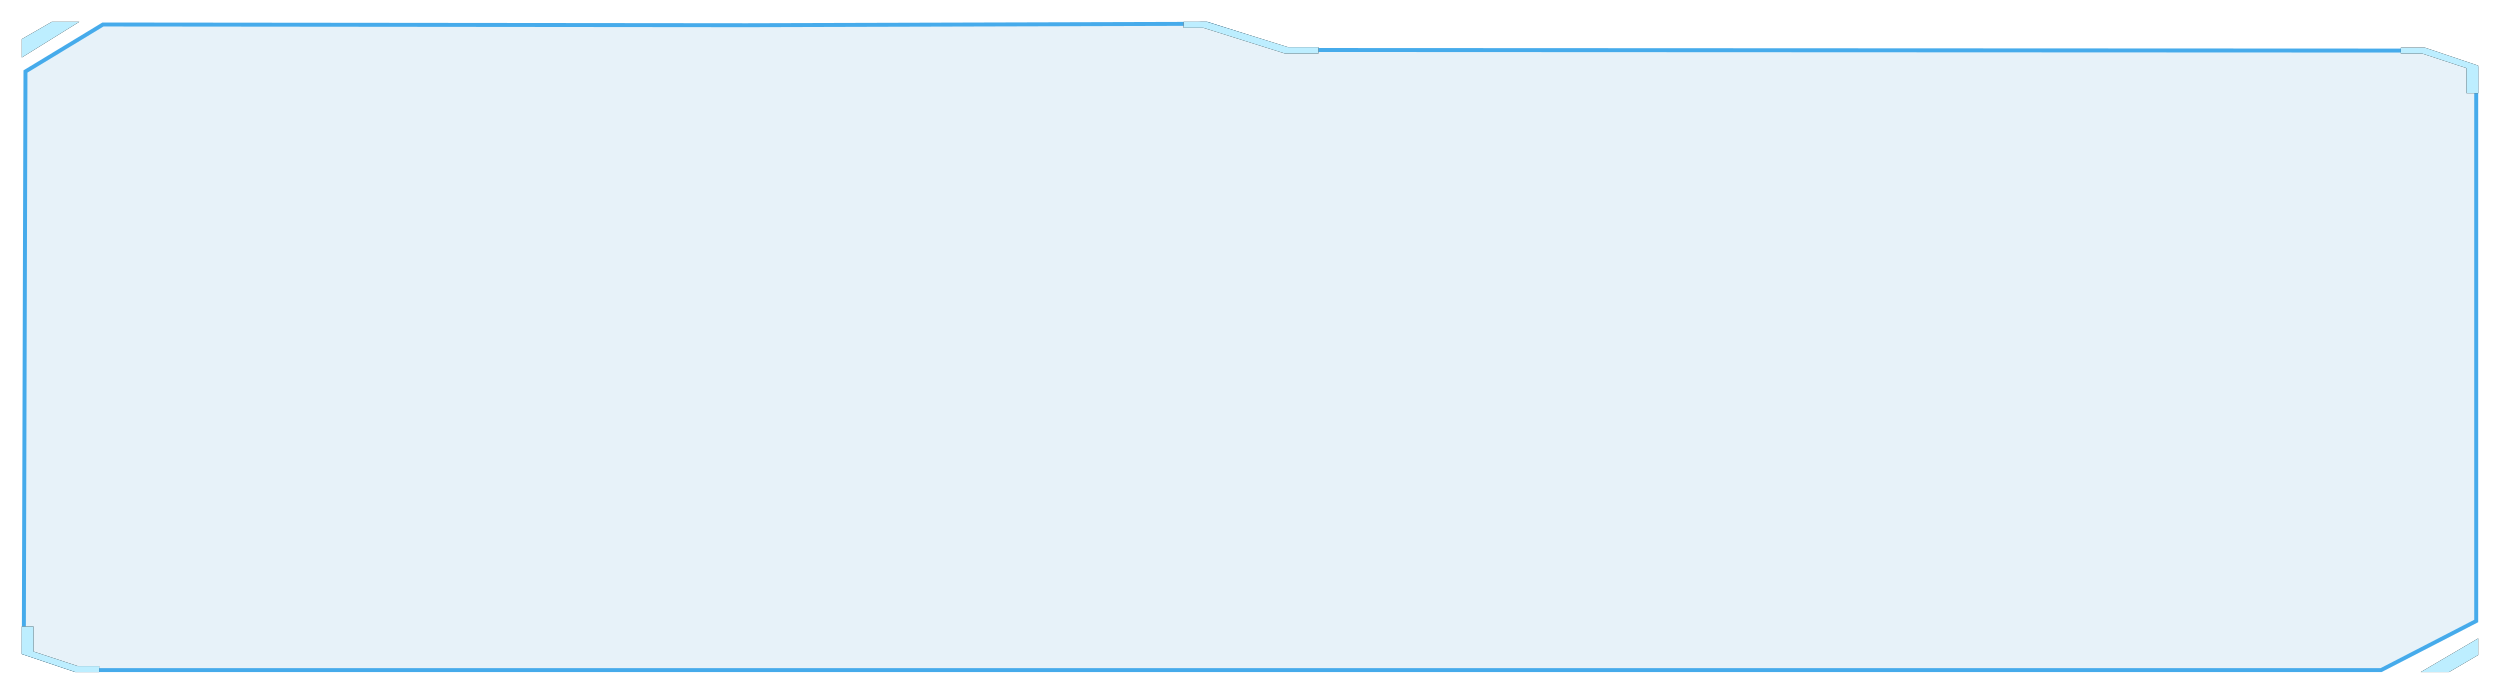 <?xml version="1.0" encoding="UTF-8"?>
<svg width="1261px" height="350px" viewBox="0 0 1261 350" version="1.1" xmlns="http://www.w3.org/2000/svg" xmlns:xlink="http://www.w3.org/1999/xlink">
    <!-- Generator: Sketch 51.3 (57544) - http://www.bohemiancoding.com/sketch -->
    <title>卡片背景</title>
    <desc>Created with Sketch.</desc>
    <defs>
        <polygon id="path-1" points="1210 328 1239 311 1239 319.403 1224.285 328"></polygon>
        <filter x="-66.1%" y="-101.4%" width="223.0%" height="298.5%" filterUnits="objectBoundingBox" id="filter-2">
            <feMorphology radius="0.5" operator="dilate" in="SourceAlpha" result="shadowSpreadOuter1"></feMorphology>
            <feOffset dx="0" dy="0" in="shadowSpreadOuter1" result="shadowOffsetOuter1"></feOffset>
            <feGaussianBlur stdDeviation="5" in="shadowOffsetOuter1" result="shadowBlurOuter1"></feGaussianBlur>
            <feColorMatrix values="0 0 0 0 1   0 0 0 0 1   0 0 0 0 1  0 0 0 1 0" type="matrix" in="shadowBlurOuter1"></feColorMatrix>
        </filter>
        <polygon id="path-3" points="0 18 29 0 29 9.297 13.865 18"></polygon>
        <filter x="-65.5%" y="-96.1%" width="222.4%" height="287.8%" filterUnits="objectBoundingBox" id="filter-4">
            <feMorphology radius="0.5" operator="dilate" in="SourceAlpha" result="shadowSpreadOuter1"></feMorphology>
            <feOffset dx="0" dy="0" in="shadowSpreadOuter1" result="shadowOffsetOuter1"></feOffset>
            <feGaussianBlur stdDeviation="5" in="shadowOffsetOuter1" result="shadowBlurOuter1"></feGaussianBlur>
            <feColorMatrix values="0 0 0 0 1   0 0 0 0 1   0 0 0 0 1  0 0 0 1 0" type="matrix" in="shadowBlurOuter1"></feColorMatrix>
        </filter>
        <polygon id="path-5" points="-1.8189894e-12 328 -1.8189894e-12 324.974 10.784 324.974 33.105 317.628 33.105 305 39 305 39 318.907 12.051 328"></polygon>
        <filter x="-42.3%" y="-71.7%" width="184.6%" height="243.5%" filterUnits="objectBoundingBox" id="filter-6">
            <feMorphology radius="0.5" operator="dilate" in="SourceAlpha" result="shadowSpreadOuter1"></feMorphology>
            <feOffset dx="0" dy="0" in="shadowSpreadOuter1" result="shadowOffsetOuter1"></feOffset>
            <feGaussianBlur stdDeviation="5" in="shadowOffsetOuter1" result="shadowBlurOuter1"></feGaussianBlur>
            <feColorMatrix values="0 0 0 0 1   0 0 0 0 1   0 0 0 0 1  0 0 0 1 0" type="matrix" in="shadowBlurOuter1"></feColorMatrix>
        </filter>
        <polygon id="path-7" points="1200 36 1200 32.974 1210.784 32.974 1233.105 25.628 1233.105 13 1239 13 1239 26.907 1212.051 36"></polygon>
        <filter x="-42.3%" y="-71.7%" width="184.6%" height="243.5%" filterUnits="objectBoundingBox" id="filter-8">
            <feMorphology radius="0.5" operator="dilate" in="SourceAlpha" result="shadowSpreadOuter1"></feMorphology>
            <feOffset dx="0" dy="0" in="shadowSpreadOuter1" result="shadowOffsetOuter1"></feOffset>
            <feGaussianBlur stdDeviation="5" in="shadowOffsetOuter1" result="shadowBlurOuter1"></feGaussianBlur>
            <feColorMatrix values="0 0 0 0 1   0 0 0 0 1   0 0 0 0 1  0 0 0 1 0" type="matrix" in="shadowBlurOuter1"></feColorMatrix>
        </filter>
        <polygon id="path-9" points="586 15.955 586 12.976 595.953 12.976 637.144 0 654 2.77555756e-17 654 3.238 638.63 3.238 597.771 16"></polygon>
        <filter x="-24.3%" y="-103.1%" width="148.5%" height="306.3%" filterUnits="objectBoundingBox" id="filter-10">
            <feMorphology radius="0.5" operator="dilate" in="SourceAlpha" result="shadowSpreadOuter1"></feMorphology>
            <feOffset dx="0" dy="0" in="shadowSpreadOuter1" result="shadowOffsetOuter1"></feOffset>
            <feGaussianBlur stdDeviation="5" in="shadowOffsetOuter1" result="shadowBlurOuter1"></feGaussianBlur>
            <feColorMatrix values="0 0 0 0 1   0 0 0 0 1   0 0 0 0 1  0 0 0 1 0" type="matrix" in="shadowBlurOuter1"></feColorMatrix>
        </filter>
    </defs>
    <g id="Page-1" stroke="none" stroke-width="1" fill="none" fill-rule="evenodd">
        <g id="首页-B3到1F-告警" transform="translate(-650, -723)">
            <g id="人流量" transform="translate(661, 734)">
                <g id="卡片背景">
                    <path d="M40.927,1.353 L1.846,25.059 L1.002,318.171 L27.208,327 L1190.014,327 L1238,302.23 L1238,23.348 L1211.336,14.515 L638.823,14.211 L598.029,1 L365.617,1.722 L365.613,1.722 L40.927,1.353 Z" id="Mask-Copy" stroke="#46ABEB" stroke-width="2" fill-opacity="0.1" fill="#0E7CC2"></path>
                    <g id="Rectangle">
                        <use fill="black" fill-opacity="1" filter="url(#filter-2)" xlink:href="#path-1"></use>
                        <use fill="#BDEEFF" fill-rule="evenodd" xlink:href="#path-1"></use>
                    </g>
                    <g id="Rectangle-Copy" transform="translate(14.5, 9) scale(-1, -1) translate(-14.5, -9) ">
                        <use fill="black" fill-opacity="1" filter="url(#filter-4)" xlink:href="#path-3"></use>
                        <use fill="#BDEEFF" fill-rule="evenodd" xlink:href="#path-3"></use>
                    </g>
                    <g id="Rectangle-Copy-2" transform="translate(19.5, 316.5) scale(-1, 1) translate(-19.5, -316.5) ">
                        <use fill="black" fill-opacity="1" filter="url(#filter-6)" xlink:href="#path-5"></use>
                        <use fill="#BDEEFF" fill-rule="evenodd" xlink:href="#path-5"></use>
                    </g>
                    <g id="Rectangle-Copy-3" transform="translate(1219.5, 24.5) scale(1, -1) translate(-1219.5, -24.5) ">
                        <use fill="black" fill-opacity="1" filter="url(#filter-8)" xlink:href="#path-7"></use>
                        <use fill="#BDEEFF" fill-rule="evenodd" xlink:href="#path-7"></use>
                    </g>
                    <g id="Rectangle-Copy-4" transform="translate(620, 8) scale(1, -1) translate(-620, -8) ">
                        <use fill="black" fill-opacity="1" filter="url(#filter-10)" xlink:href="#path-9"></use>
                        <use fill="#BDEEFF" fill-rule="evenodd" xlink:href="#path-9"></use>
                    </g>
                </g>
            </g>
        </g>
    </g>
</svg>